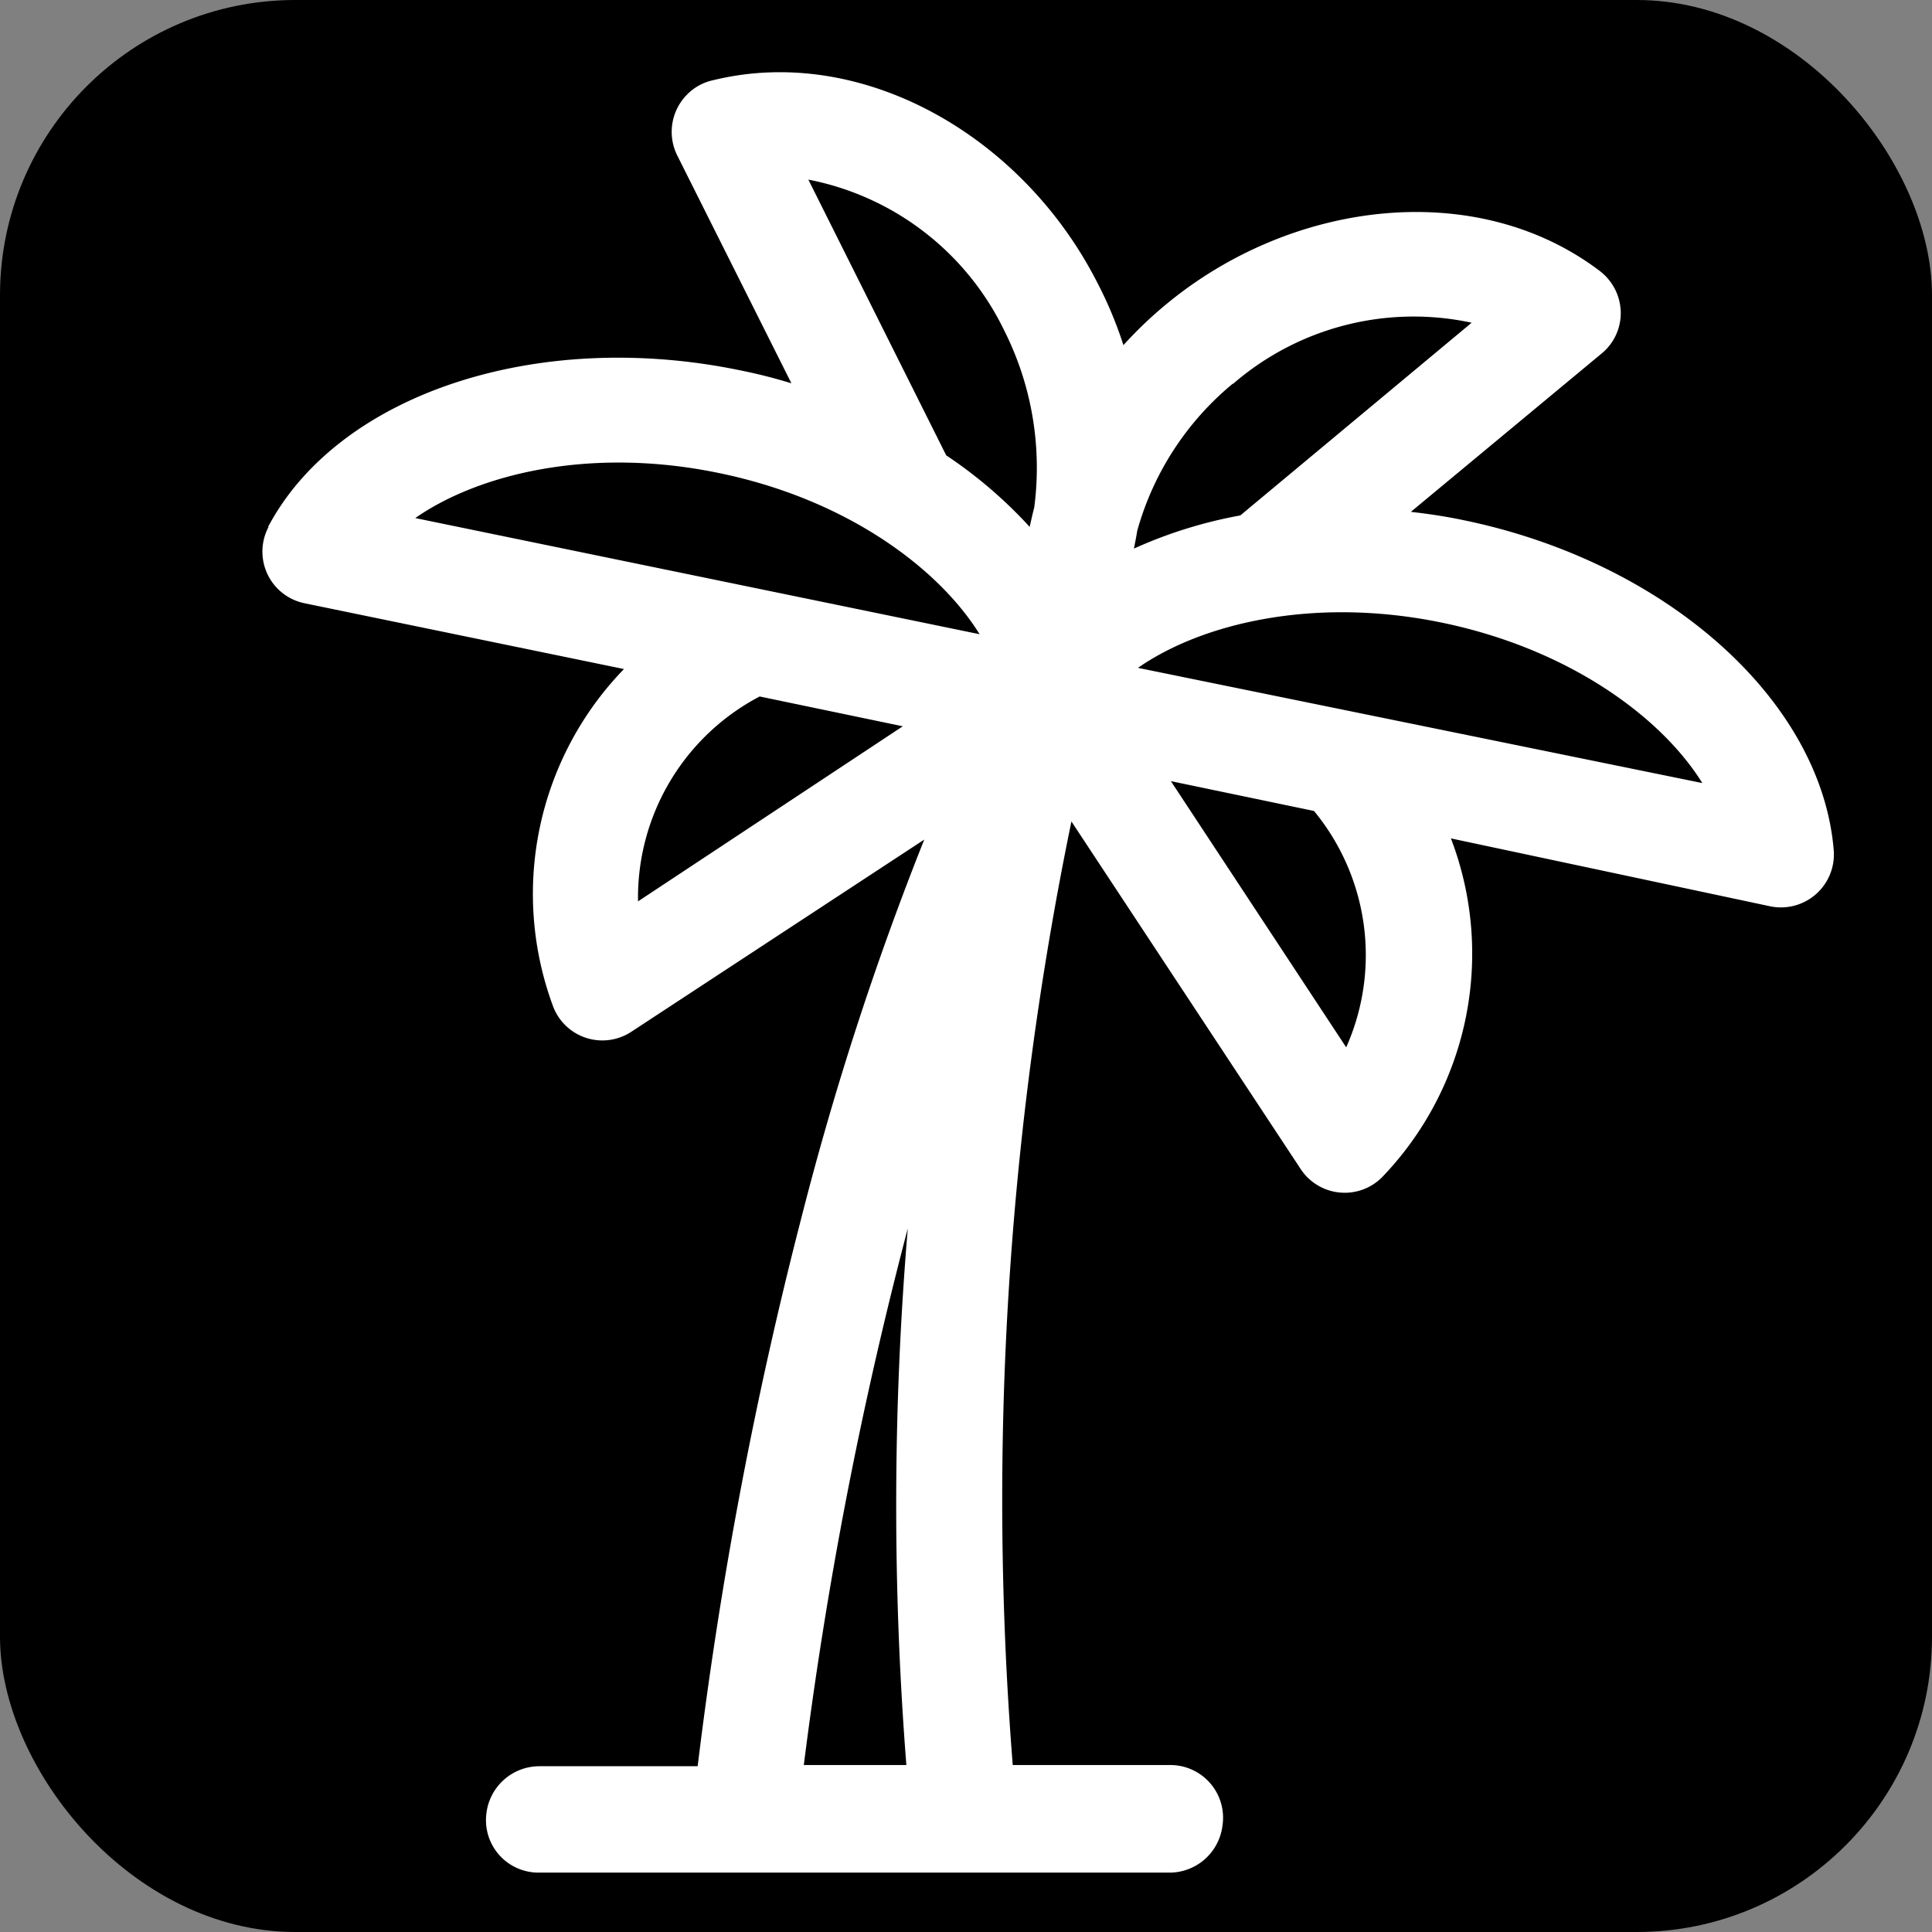 <svg xmlns="http://www.w3.org/2000/svg" viewBox="0 0 81 81"><rect x="0" y="0" width="81" height="81" fill="#808080" stroke="none"/><defs><style>.cls-1{fill:#fff;}</style></defs><title>logo</title><g id="Слой_2" data-name="Слой 2"><rect width="81" height="81" rx="12.38"/></g><g id="Слой_1" data-name="Слой 1"><path class="cls-1" d="M21.26,31.09a2.21,2.21,0,0,0,1.5,3.2l13.4,2.76a13.55,13.55,0,0,0-2.95,14.2,2.21,2.21,0,0,0,3.27,1L48.75,44.2A128.47,128.47,0,0,0,43.6,60.05a178.12,178.12,0,0,0-4.35,23H32.64a2.24,2.24,0,0,0-2.25,2,2.2,2.2,0,0,0,2.19,2.46H59a2.24,2.24,0,0,0,2.25-1.95A2.21,2.21,0,0,0,59.1,83H52.46a140.69,140.69,0,0,1,2.46-39.56l9.61,14.57a2.21,2.21,0,0,0,3.41.35,13.52,13.52,0,0,0,2.89-14.21L84.23,47a2.22,2.22,0,0,0,2.65-2.35c-.51-6.27-7-12.1-15.56-13.85-.72-.15-1.45-.26-2.17-.34l8-6.64a2.19,2.19,0,0,0,.8-1.75,2.23,2.23,0,0,0-.88-1.71c-5.14-3.9-12.87-3-18.18,1.4a17.09,17.09,0,0,0-1.79,1.71A16.87,16.87,0,0,0,56,20.84c-3.14-6.16-9.86-10-16.09-8.48a2.17,2.17,0,0,0-1.1.6,2.22,2.22,0,0,0-.42,2.55l4.79,9.56A21.9,21.9,0,0,0,41,24.52c-8.5-1.75-16.81,1-19.76,6.57Zm18.87-2.26c5.37,1.1,9.23,4,10.94,6.76L27.41,30.72C30.08,28.86,34.77,27.72,40.13,28.83Zm1.72,9.37,6,1.25L36.75,46.79A9.52,9.52,0,0,1,41.85,38.2ZM43.7,83A173.89,173.89,0,0,1,48.06,60.5,139.06,139.06,0,0,0,48,83ZM66.44,52.91,59.09,41.75l6,1.25A9.5,9.5,0,0,1,66.44,52.91ZM81.37,41.83,57.71,37c2.67-1.86,7.37-3,12.72-1.9S79.66,39.07,81.37,41.83ZM61.7,25.09a11.57,11.57,0,0,1,10-2.56L62,30.61A19.11,19.11,0,0,0,57.54,32c.05-.25.1-.5.14-.75a12.26,12.26,0,0,1,4-6.16ZM43.89,16.53a11.57,11.57,0,0,1,8.2,6.3,12.79,12.79,0,0,1,1.27,7.45c-.07.27-.13.54-.19.81a19.09,19.09,0,0,0-3.5-3Z" transform="translate(-10 -9)"/></g></svg>